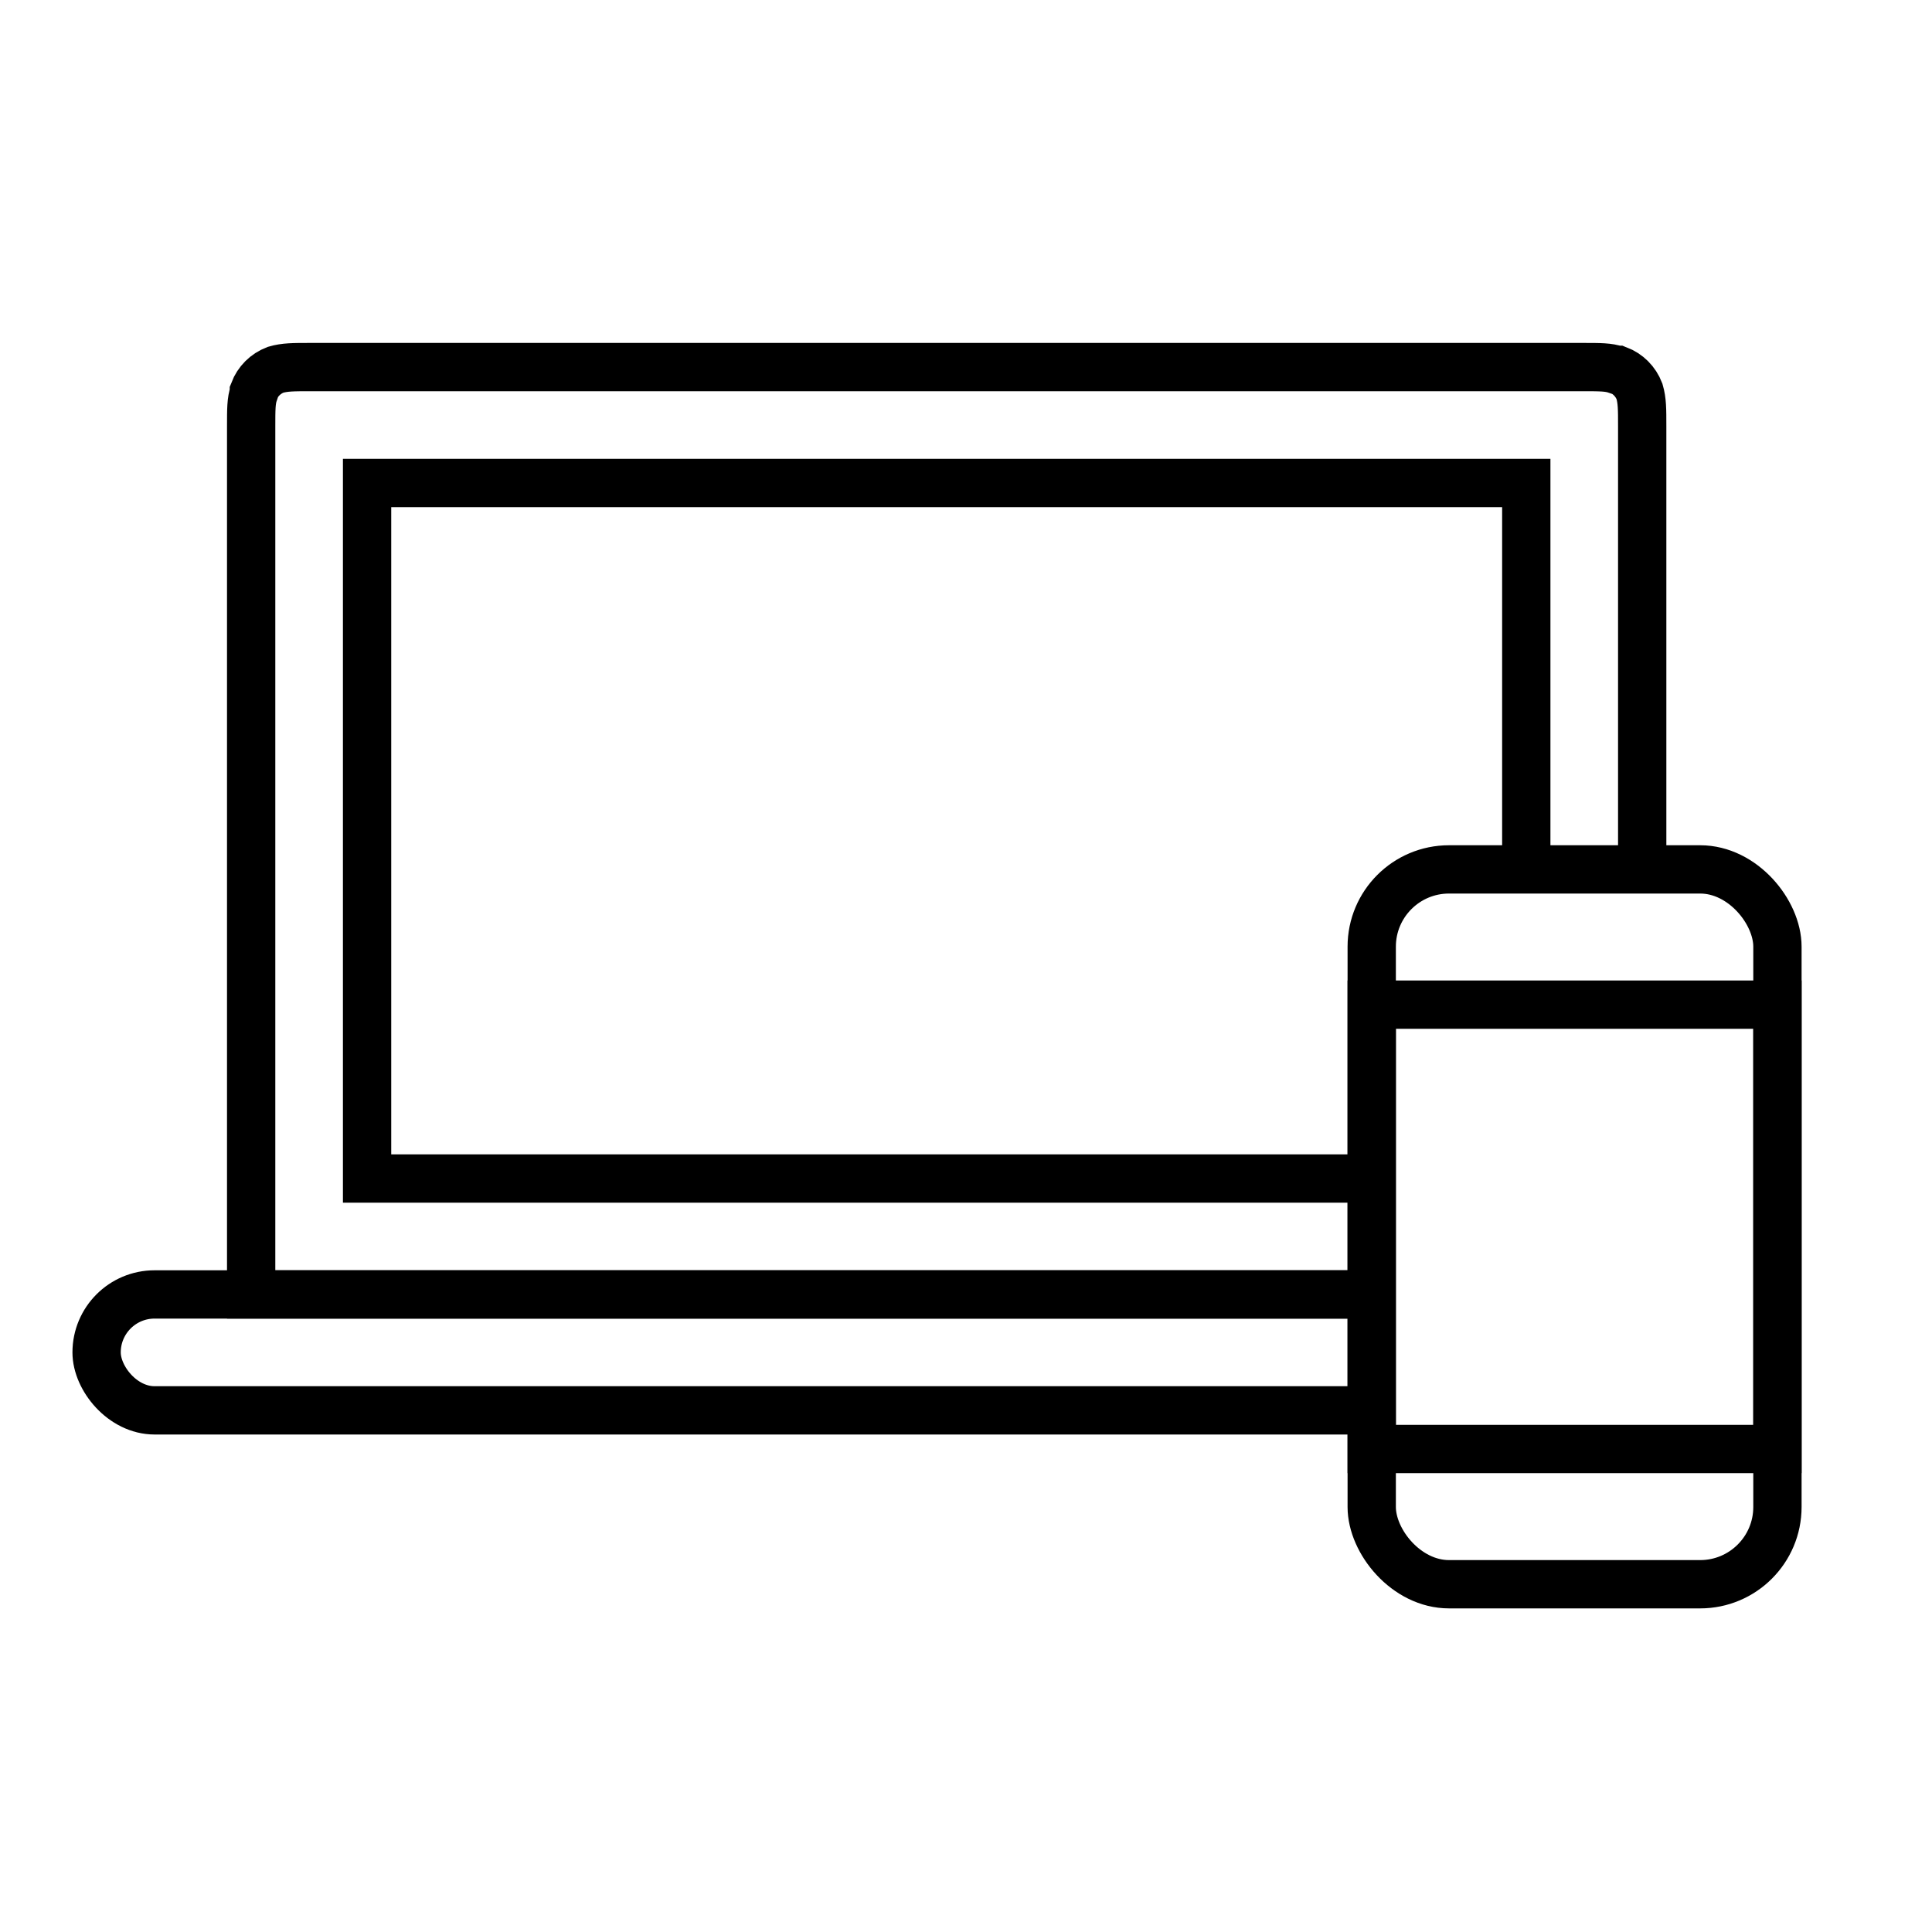<?xml version="1.0" encoding="UTF-8"?>
<!DOCTYPE svg PUBLIC "-//W3C//DTD SVG 1.1//EN" "http://www.w3.org/Graphics/SVG/1.1/DTD/svg11.dtd">
<svg version="1.1" xmlns="http://www.w3.org/2000/svg" xmlns:xlink="http://www.w3.org/1999/xlink" width="50" height="50"  xml:space="preserve" id="_OLSKSharedFeatureEverywhere">
    <!-- Generated by PaintCode (www.paintcodeapp.com) -->
    <g id="_OLSKSharedFeatureEverywhere-desktop" clip-path="url(#_OLSKSharedFeatureEverywhere-clip)">
        <clipPath id="_OLSKSharedFeatureEverywhere-clip">
            <path d="M 43.76,7.54 C 44.14,7.68 44.33,7.88 44.43,8.13 44.5,8.37 44.5,8.59 44.5,9.03 44.5,9.03 44.5,16.68 44.5,22.5 L 38.56,22.5 C 37.68,22.5 37.24,22.5 36.76,22.65 36.25,22.84 35.84,23.25 35.65,23.76 35.5,24.24 35.5,24.68 35.5,25.56 35.5,25.56 35.5,35.23 35.5,38.5 L 8.61,38.5 C 4.1,38.5 1.77,38.5 1.48,38.4 0.87,38.19 0.5,35.66 0.5,35.07 0.5,34.34 0.87,31.81 1.42,31.61 1.72,31.52 2,31.5 2.47,31.5 2.56,31.5 2.66,31.5 2.76,31.5 L 4.5,31.5 C 4.5,26.25 4.5,9.03 4.5,9.03 4.5,8.59 4.5,8.37 4.57,8.17 4.67,7.87 4.87,7.67 5.13,7.57 5.24,7.54 5.34,7.52 5.46,7.51 5.61,7.5 5.78,7.5 6.02,7.5 L 42.97,7.5 C 43.38,7.5 43.6,7.5 43.79,7.55 L 43.76,7.54 Z M 43.76,7.54" />
        </clipPath>
        <path id="_OLSKSharedFeatureEverywhere-rectangle4" stroke="rgb(0, 0, 0)" stroke-width="1.25" fill="none" d="M 8.03,9.5 L 40.97,9.5 C 41.41,9.5 41.63,9.5 41.83,9.57 L 41.87,9.57 C 42.13,9.67 42.33,9.87 42.43,10.13 42.5,10.37 42.5,10.59 42.5,11.03 L 42.5,33.5 6.5,33.5 6.5,11.03 C 6.5,10.59 6.5,10.37 6.57,10.17 L 6.57,10.13 C 6.67,9.87 6.87,9.67 7.13,9.57 7.37,9.5 7.59,9.5 8.03,9.5 Z M 8.03,9.5" />
        <rect id="_OLSKSharedFeatureEverywhere-rectangle5" stroke="rgb(0, 0, 0)" stroke-width="1.25" fill="none" x="9.5" y="12.5" width="30" height="18" />
        <rect id="_OLSKSharedFeatureEverywhere-rectangle6" stroke="rgb(0, 0, 0)" stroke-width="1.25" fill="none" x="2.5" y="33.5" width="40.5" height="3" rx="1.5" />
    </g>
    <g id="_OLSKSharedFeatureEverywhere-mobile">
        <rect id="_OLSKSharedFeatureEverywhere-rectangle" stroke="rgb(0, 0, 0)" stroke-width="1.25" fill="none" x="35.5" y="22.5" width="10.5" height="18.5" rx="2" />
        <path id="_OLSKSharedFeatureEverywhere-bezier2" stroke="rgb(0, 0, 0)" stroke-width="1.25" stroke-miterlimit="10" fill="none" d="M 46,26.05 L 46,37.45 46,37.5 35.5,37.5 35.5,37.45 35.5,26.05 35.5,26 46,26 46,26.05 Z M 46,26.05" />
    </g>
</svg>
